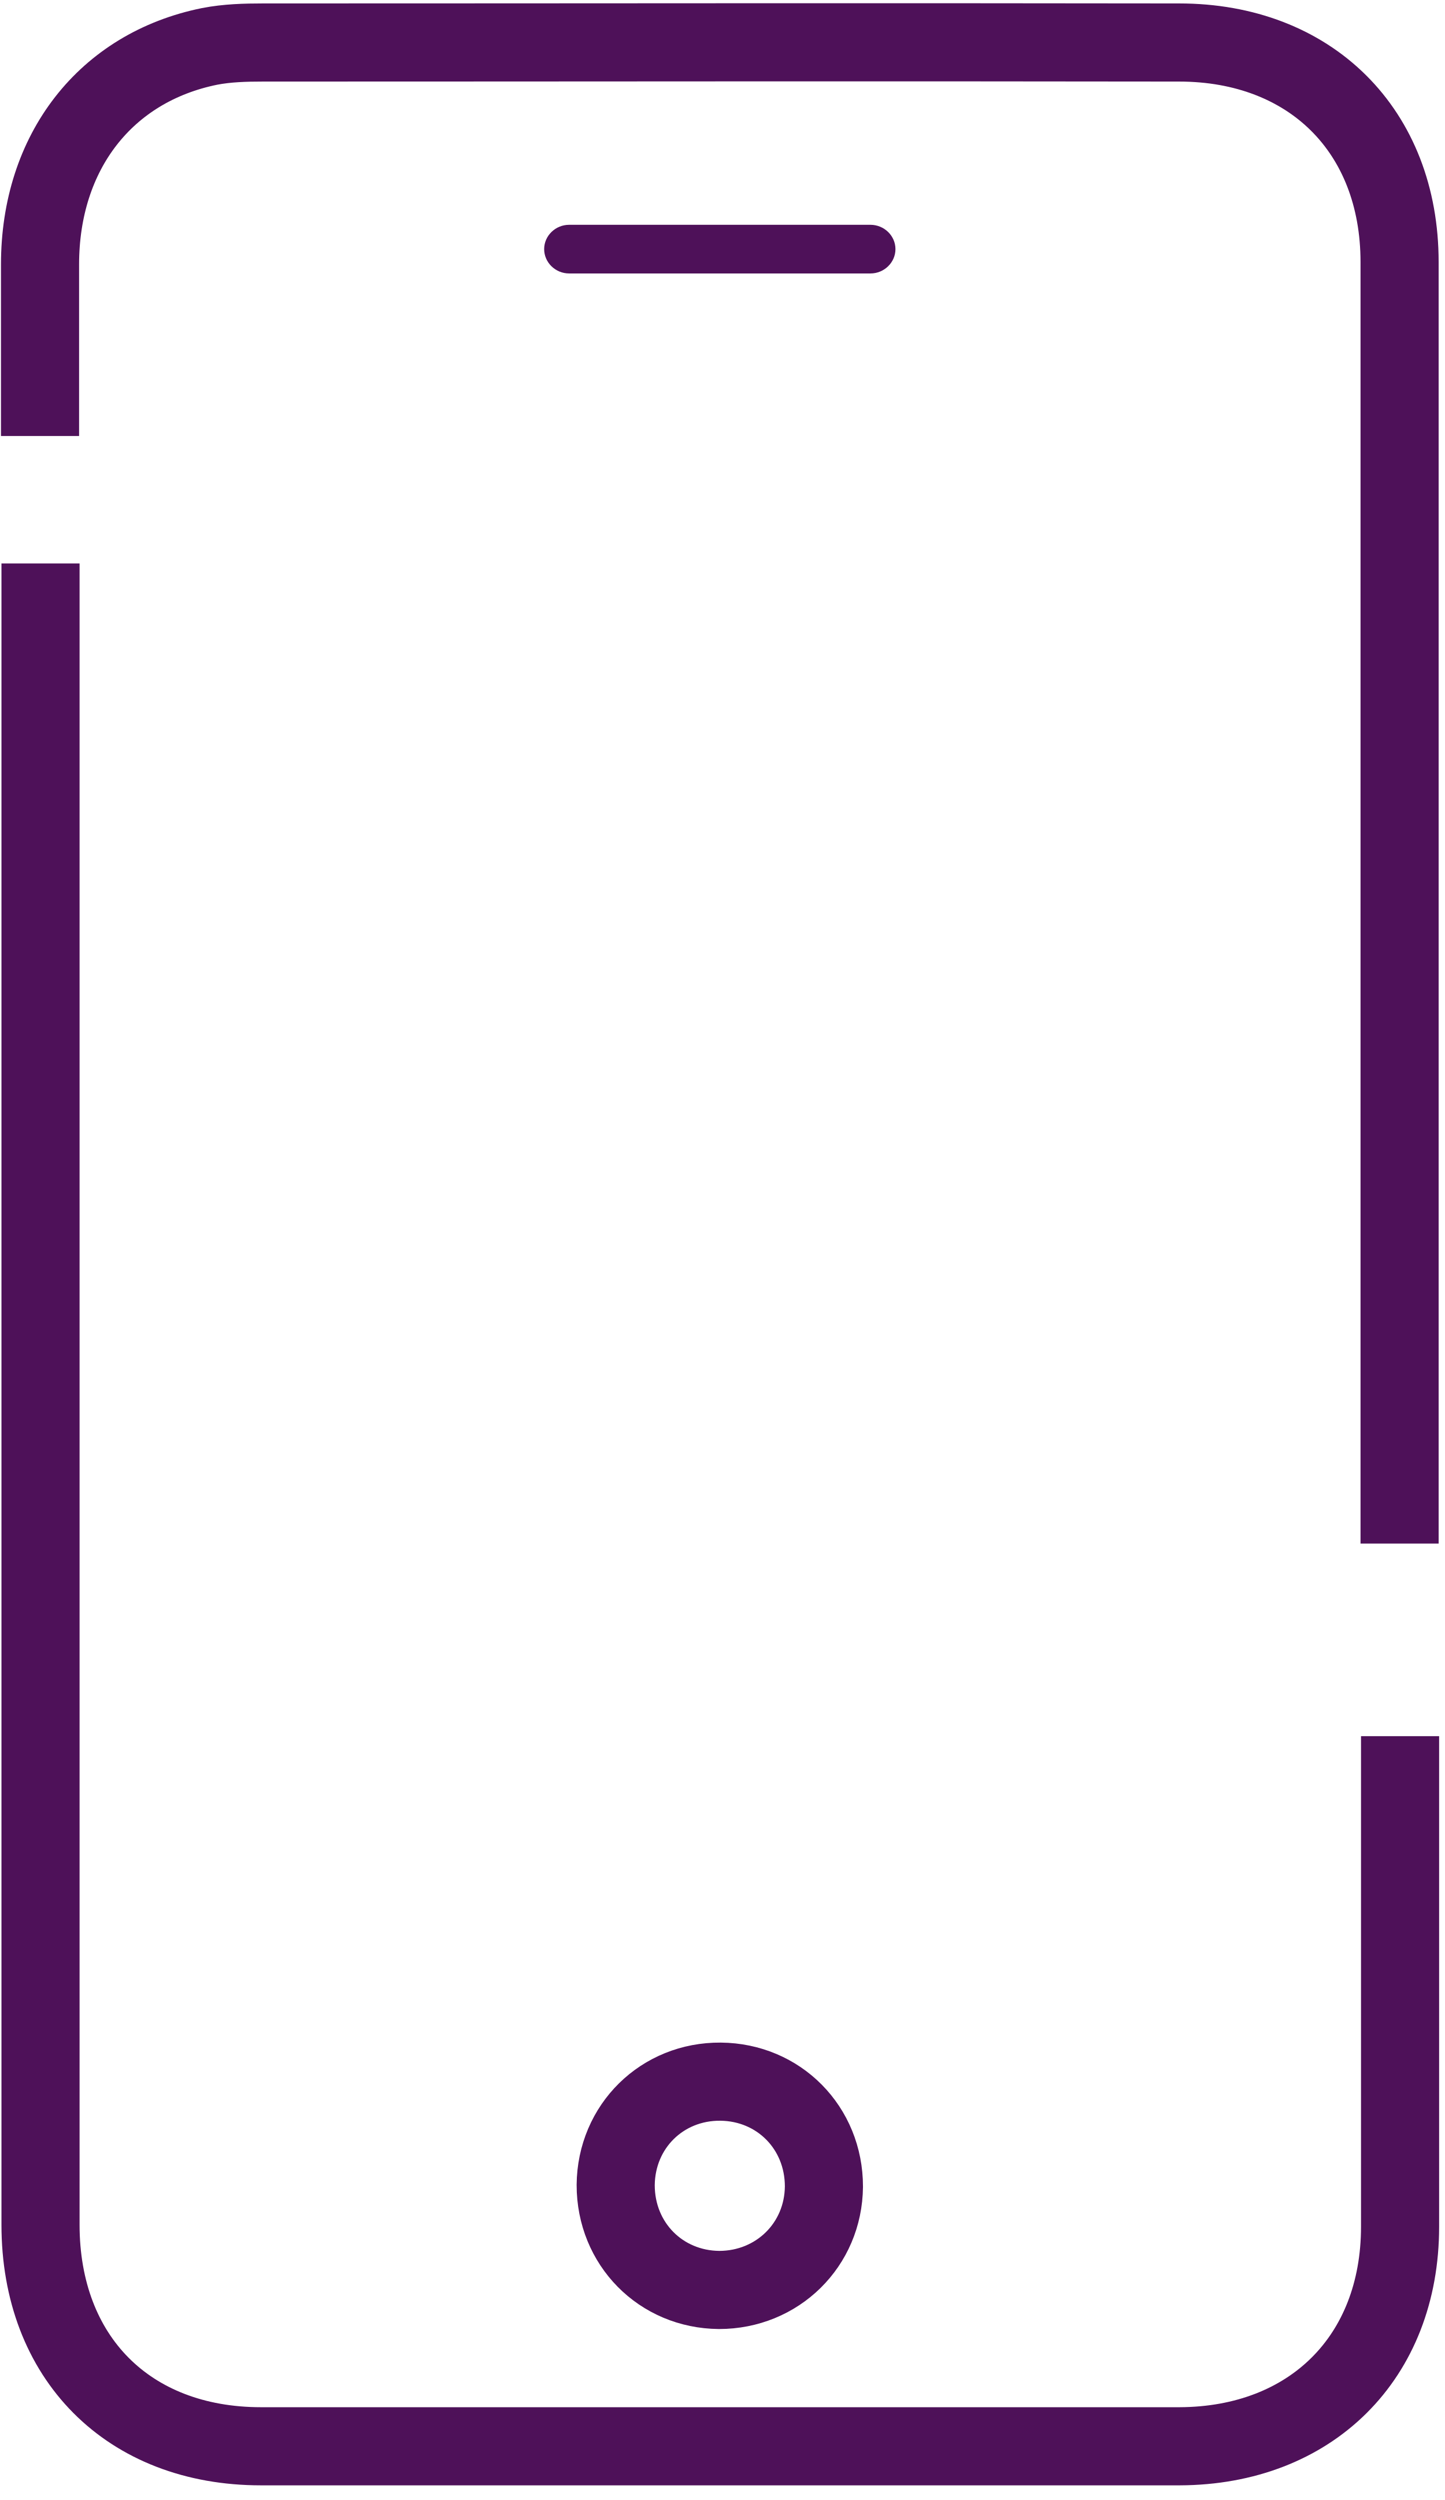 <?xml version="1.0" encoding="UTF-8" standalone="no"?>
<svg width="74px" height="128px" viewBox="0 0 74 128" version="1.1" xmlns="http://www.w3.org/2000/svg" xmlns:xlink="http://www.w3.org/1999/xlink">
    <!-- Generator: Sketch 40 (33762) - http://www.bohemiancoding.com/sketch -->
    <title>Mobile-purple</title>
    <desc>Created with Sketch.</desc>
    <defs></defs>
    <g id="Page-1" stroke="none" stroke-width="1" fill="none" fill-rule="evenodd">
        <g id="Desktop-HD_liste-artistes" transform="translate(-1216, -1269)">
            <g id="Mobile-purple" transform="translate(1218, 1271)">
                <g id="Mobile">
                    <g id="Page-1">
                        <g id="Desktop-HD_liste-artistes">
                            <g id="Mobile">
                                <g id="Layer_1">
                                    <g id="Group">
                                        <path d="M0.05,20.323 L0.05,11.541 C0.05,5.771 3.412,1.455 8.731,0.376 C9.634,0.201 10.563,0.176 11.466,0.176 C27.097,0.176 42.753,0.151 58.384,0.176 C65.108,0.176 69.674,4.692 69.674,11.416 L69.674,77.025" id="Shape" stroke="#4E1159" stroke-width="4"></path>
                                        <path d="M69.699,86.885 L69.699,112 C69.699,118.699 65.133,123.215 58.409,123.24 L11.366,123.24 C4.566,123.24 0.075,118.699 0.075,111.9 L0.075,61.72 L0.075,26.846" id="Shape" stroke="#4E1159" stroke-width="4"></path>
                                        <path d="M34.9,104.573 C37.885,104.599 40.194,106.932 40.194,109.943 C40.168,112.928 37.81,115.237 34.824,115.237 C31.839,115.211 29.53,112.878 29.53,109.867 C29.556,106.857 31.914,104.548 34.9,104.573 L34.9,104.573 L34.9,104.573 Z" id="Shape" stroke="#4E1159" stroke-width="4"></path>
                                        <path d="M25.867,10.754 C25.867,10.071 26.444,9.509 27.147,9.509 L42.577,9.509 C43.28,9.509 43.857,10.071 43.857,10.754 C43.857,11.438 43.28,12 42.577,12 L27.147,12 C26.444,12 25.867,11.438 25.867,10.754 Z" id="Shape" fill="#4E1159"></path>
                                    </g>
                                </g>
                            </g>
                        </g>
                    </g>
                </g>
            </g>
        </g>
    </g>
</svg>